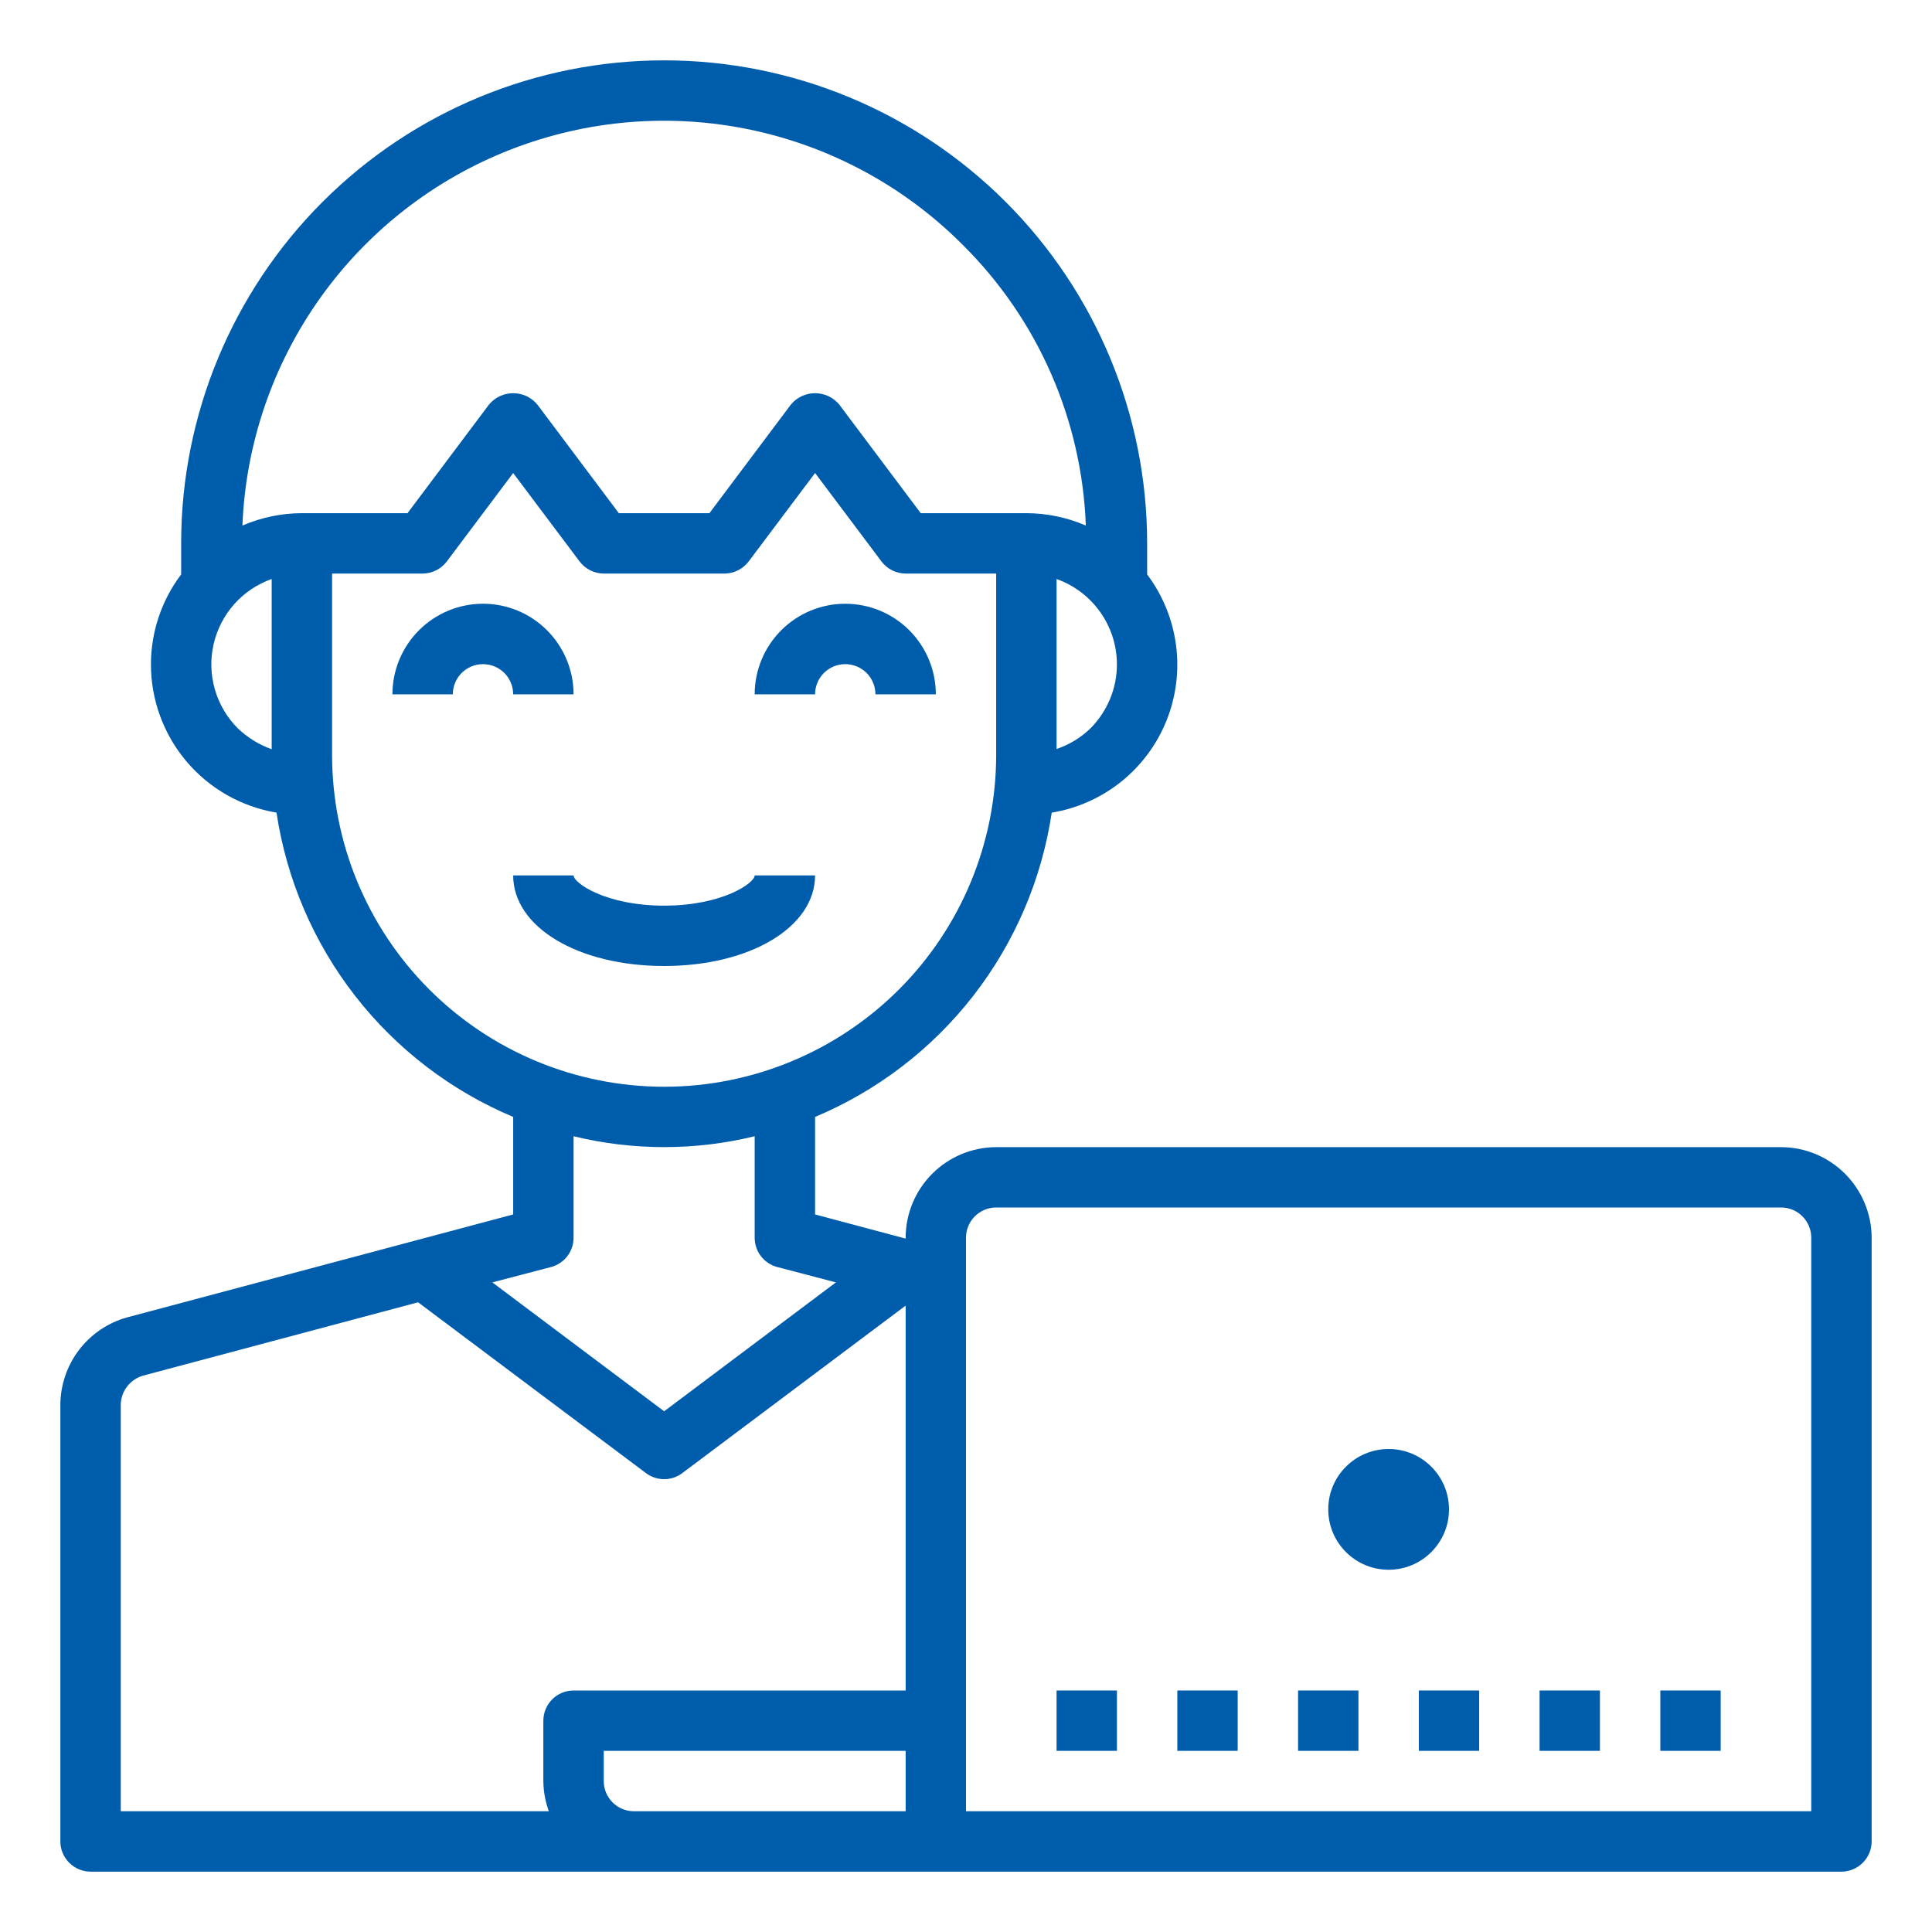<svg width="42" height="42" viewBox="0 0 42 42" fill="none" xmlns="http://www.w3.org/2000/svg">
<path d="M12.469 15.094C12.469 14.572 12.261 14.071 11.892 13.702C11.523 13.332 11.022 13.125 10.5 13.125C9.978 13.125 9.477 13.332 9.108 13.702C8.739 14.071 8.531 14.572 8.531 15.094H9.844C9.844 14.92 9.913 14.753 10.036 14.63C10.159 14.507 10.326 14.438 10.5 14.438C10.674 14.438 10.841 14.507 10.964 14.63C11.087 14.753 11.156 14.92 11.156 15.094H12.469Z" fill="#005DAC"/>
<path d="M18.375 14.438C18.549 14.438 18.716 14.507 18.839 14.63C18.962 14.753 19.031 14.92 19.031 15.094H20.344C20.344 14.572 20.136 14.071 19.767 13.702C19.398 13.332 18.897 13.125 18.375 13.125C17.853 13.125 17.352 13.332 16.983 13.702C16.614 14.071 16.406 14.572 16.406 15.094H17.719C17.719 14.92 17.788 14.753 17.911 14.63C18.034 14.507 18.201 14.438 18.375 14.438Z" fill="#005DAC"/>
<path d="M17.719 19.031H16.406C16.406 19.195 15.708 19.688 14.438 19.688C13.167 19.688 12.469 19.195 12.469 19.031H11.156C11.156 20.153 12.566 21 14.438 21C16.308 21 17.719 20.153 17.719 19.031Z" fill="#005DAC"/>
<path d="M38.719 24.938H21.656C21.135 24.939 20.635 25.147 20.266 25.516C19.897 25.885 19.689 26.385 19.688 26.906V26.926L17.719 26.401V24.281C19.072 23.713 20.257 22.806 21.158 21.648C22.059 20.489 22.646 19.118 22.864 17.666C23.417 17.575 23.938 17.343 24.375 16.992C24.812 16.64 25.152 16.183 25.36 15.662C25.569 15.141 25.639 14.576 25.565 14.02C25.491 13.464 25.275 12.936 24.938 12.488V11.812C24.938 9.028 23.831 6.357 21.862 4.388C19.893 2.419 17.222 1.312 14.438 1.312C11.653 1.312 8.982 2.419 7.013 4.388C5.044 6.357 3.938 9.028 3.938 11.812V12.488C3.513 13.05 3.283 13.734 3.281 14.438C3.28 15.212 3.554 15.961 4.054 16.553C4.554 17.144 5.248 17.538 6.011 17.666C6.229 19.118 6.817 20.488 7.718 21.647C8.619 22.805 9.803 23.712 11.156 24.281V26.401L2.763 28.639C2.347 28.754 1.98 29.003 1.718 29.346C1.456 29.69 1.314 30.11 1.312 30.542V40.031C1.312 40.205 1.382 40.372 1.505 40.495C1.628 40.618 1.795 40.688 1.969 40.688H40.031C40.205 40.688 40.372 40.618 40.495 40.495C40.618 40.372 40.688 40.205 40.688 40.031V26.906C40.686 26.385 40.478 25.885 40.109 25.516C39.74 25.147 39.24 24.939 38.719 24.938ZM24.281 14.438C24.282 14.959 24.077 15.459 23.71 15.829C23.501 16.034 23.247 16.189 22.969 16.282V12.587C23.351 12.723 23.682 12.974 23.917 13.305C24.152 13.636 24.279 14.031 24.281 14.438ZM5.906 16.288C5.632 16.19 5.382 16.036 5.171 15.835C4.936 15.6 4.764 15.309 4.672 14.99C4.579 14.67 4.569 14.333 4.643 14.008C4.716 13.684 4.871 13.383 5.091 13.135C5.312 12.886 5.593 12.698 5.906 12.587V16.288ZM5.27 11.425C5.341 9.643 5.931 7.921 6.967 6.469C8.003 5.017 9.44 3.898 11.102 3.251C12.764 2.603 14.578 2.454 16.324 2.822C18.069 3.19 19.669 4.059 20.928 5.322C22.563 6.943 23.52 9.125 23.605 11.425C23.197 11.248 22.757 11.157 22.312 11.156H20.016L18.244 8.794C18.18 8.717 18.099 8.655 18.009 8.612C17.918 8.57 17.819 8.548 17.719 8.548C17.619 8.548 17.52 8.57 17.429 8.612C17.338 8.655 17.258 8.717 17.194 8.794L15.422 11.156H13.453L11.681 8.794C11.617 8.717 11.537 8.655 11.446 8.612C11.355 8.57 11.256 8.548 11.156 8.548C11.056 8.548 10.957 8.57 10.866 8.612C10.776 8.655 10.695 8.717 10.631 8.794L8.859 11.156H6.562C6.118 11.157 5.678 11.249 5.27 11.425ZM7.219 16.406V12.469H9.188C9.289 12.468 9.389 12.444 9.481 12.399C9.572 12.353 9.651 12.287 9.713 12.206L11.156 10.283L12.6 12.206C12.662 12.287 12.741 12.353 12.832 12.399C12.923 12.444 13.023 12.468 13.125 12.469H15.75C15.852 12.468 15.952 12.444 16.043 12.399C16.134 12.353 16.213 12.287 16.275 12.206L17.719 10.283L19.163 12.206C19.224 12.287 19.303 12.353 19.395 12.399C19.485 12.444 19.586 12.468 19.688 12.469H21.656V16.406C21.656 18.321 20.896 20.157 19.542 21.511C18.188 22.864 16.352 23.625 14.438 23.625C12.523 23.625 10.687 22.864 9.333 21.511C7.979 20.157 7.219 18.321 7.219 16.406ZM11.983 27.543C12.123 27.505 12.246 27.422 12.334 27.307C12.422 27.192 12.469 27.051 12.469 26.906V24.701C13.762 25.016 15.113 25.016 16.406 24.701V26.906C16.406 27.051 16.453 27.192 16.541 27.307C16.629 27.422 16.752 27.505 16.892 27.543L18.172 27.878L14.438 30.68L10.703 27.878L11.983 27.543ZM19.688 39.375H13.781C13.607 39.375 13.44 39.306 13.317 39.183C13.194 39.06 13.125 38.893 13.125 38.719V38.062H19.688V39.375ZM19.688 36.75H12.469C12.295 36.75 12.128 36.819 12.005 36.942C11.882 37.065 11.812 37.232 11.812 37.406V38.719C11.814 38.943 11.854 39.165 11.931 39.375H2.625V30.542C2.626 30.398 2.674 30.258 2.762 30.143C2.849 30.028 2.972 29.945 3.111 29.905L9.089 28.311L14.044 32.025C14.157 32.11 14.296 32.156 14.438 32.156C14.579 32.156 14.718 32.11 14.831 32.025L19.688 28.383V36.75ZM39.375 39.375H21V26.906C21 26.732 21.069 26.565 21.192 26.442C21.315 26.319 21.482 26.25 21.656 26.25H38.719C38.893 26.25 39.06 26.319 39.183 26.442C39.306 26.565 39.375 26.732 39.375 26.906V39.375Z" fill="#005DAC"/>
<path d="M30.188 34.125C30.912 34.125 31.5 33.537 31.5 32.812C31.5 32.088 30.912 31.5 30.188 31.5C29.463 31.5 28.875 32.088 28.875 32.812C28.875 33.537 29.463 34.125 30.188 34.125Z" fill="#005DAC"/>
<path d="M22.969 36.75H24.281V38.062H22.969V36.75Z" fill="#005DAC"/>
<path d="M25.594 36.75H26.906V38.062H25.594V36.75Z" fill="#005DAC"/>
<path d="M28.219 36.75H29.531V38.062H28.219V36.75Z" fill="#005DAC"/>
<path d="M30.844 36.75H32.156V38.062H30.844V36.75Z" fill="#005DAC"/>
<path d="M33.469 36.75H34.781V38.062H33.469V36.75Z" fill="#005DAC"/>
<path d="M36.094 36.75H37.406V38.062H36.094V36.75Z" fill="#005DAC"/>
</svg>
